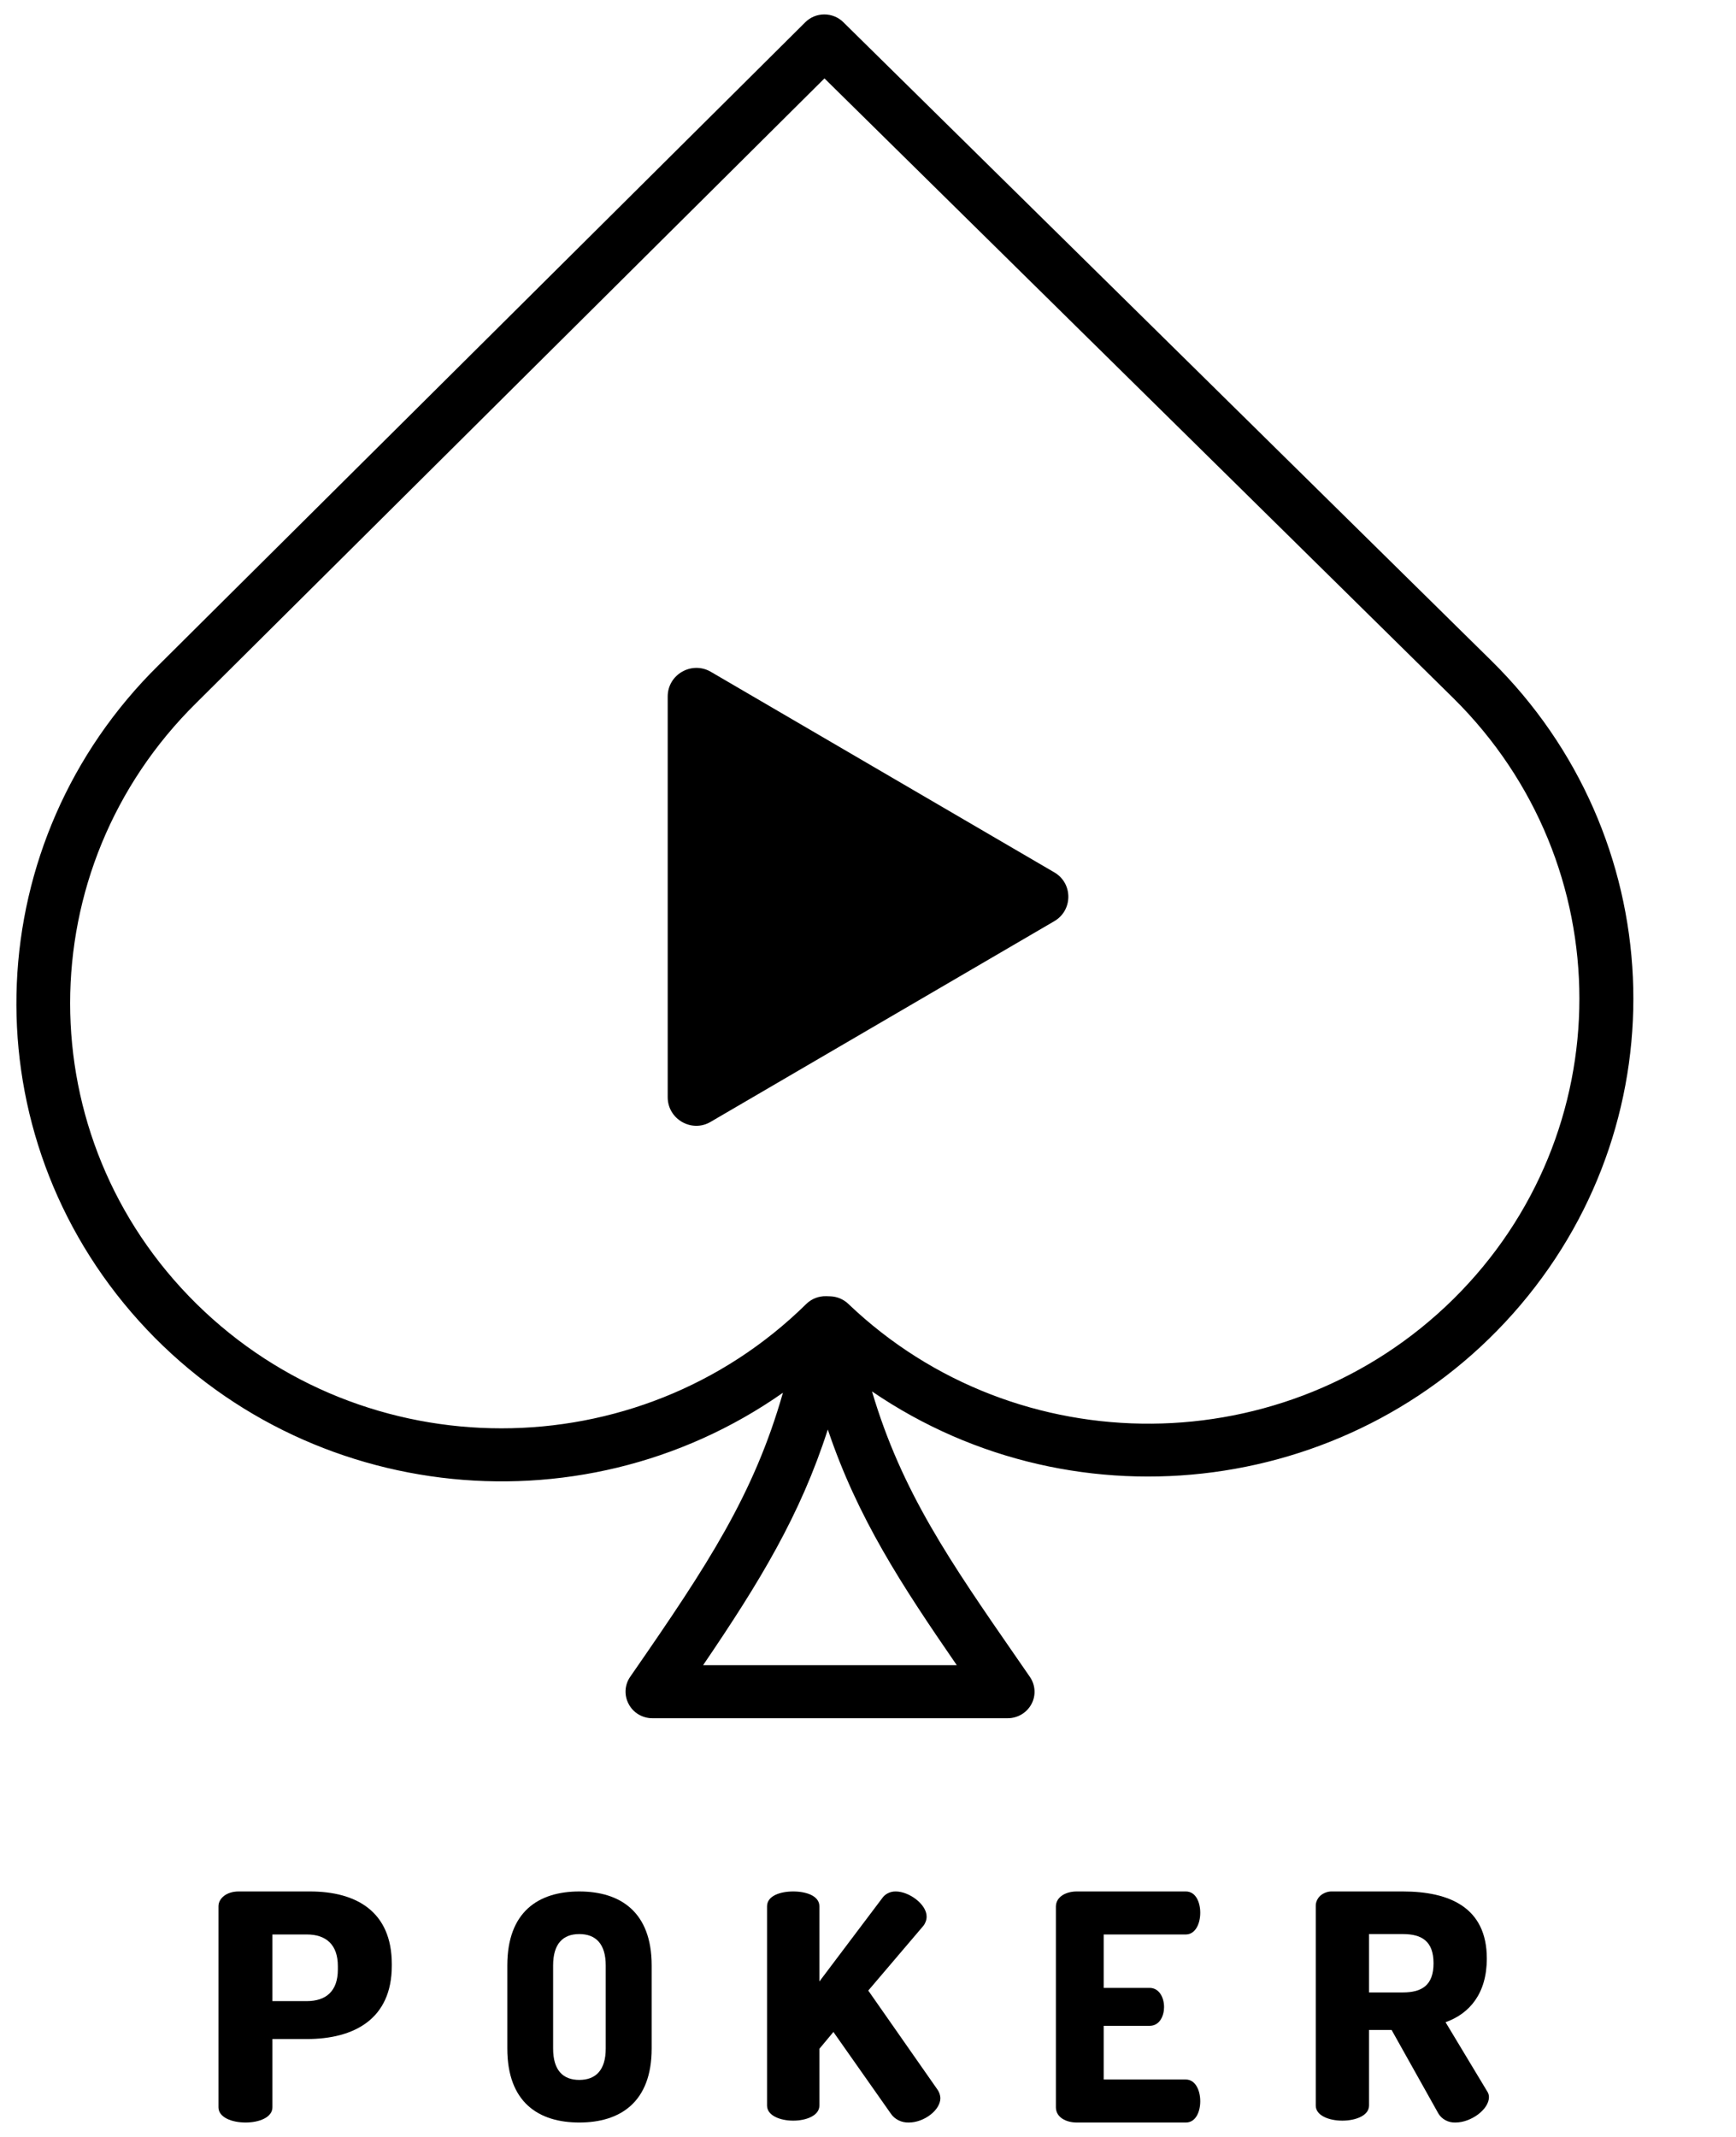 <?xml version="1.0" encoding="UTF-8"?>
<svg width="13px" height="16px" viewBox="0 0 13 16" version="1.1" xmlns="http://www.w3.org/2000/svg" xmlns:xlink="http://www.w3.org/1999/xlink">
    <title>video poker</title>
    <g id="Icons" stroke="none" stroke-width="1" fill="none" fill-rule="evenodd">
        <g id="Artboard" transform="translate(-286, -265)" fill="#000000">
            <g id="video-poker" transform="translate(286, 265)">
                <g id="poker" transform="translate(0, 0)" fill-rule="nonzero">
                    <path d="M6.315,0.166 C6.278,0.129 6.226,0.108 6.173,0.108 L6.173,0.108 C6.119,0.108 6.068,0.129 6.03,0.167 L1.186,4.982 C-0.149,6.298 -0.238,8.403 0.982,9.824 C2.202,11.245 4.324,11.507 5.863,10.428 C5.645,11.192 5.3,11.716 4.737,12.529 L4.719,12.555 C4.677,12.616 4.673,12.694 4.708,12.759 C4.742,12.824 4.811,12.865 4.885,12.865 L7.546,12.865 C7.621,12.865 7.689,12.824 7.724,12.759 C7.759,12.694 7.754,12.616 7.712,12.555 L7.618,12.419 C7.114,11.691 6.752,11.169 6.53,10.418 C8.075,11.473 10.182,11.192 11.387,9.77 C12.592,8.349 12.497,6.256 11.168,4.947 L6.315,0.166 Z M5.265,12.468 C5.692,11.84 5.993,11.344 6.199,10.703 C6.421,11.363 6.75,11.866 7.165,12.468 L5.265,12.468 Z M10.883,9.727 C9.636,10.957 7.618,10.972 6.352,9.762 C6.316,9.728 6.269,9.708 6.22,9.706 L6.188,9.705 C6.132,9.703 6.078,9.724 6.038,9.763 C4.777,11.005 2.732,11.005 1.471,9.762 C0.21,8.519 0.21,6.504 1.471,5.262 L6.174,0.587 L10.883,5.227 C12.142,6.471 12.142,8.484 10.883,9.727 L10.883,9.727 Z" id="Shape"></path>
                    <path d="M2.322,14.162 L1.787,14.162 C1.696,14.162 1.636,14.214 1.636,14.273 L1.636,15.778 C1.636,15.854 1.737,15.892 1.839,15.892 C1.94,15.892 2.04,15.854 2.04,15.778 L2.04,15.267 L2.297,15.267 C2.654,15.267 2.934,15.116 2.934,14.718 L2.934,14.706 C2.934,14.309 2.664,14.162 2.322,14.162 L2.322,14.162 Z M2.53,14.747 C2.53,14.908 2.442,14.983 2.297,14.983 L2.04,14.983 L2.04,14.484 L2.297,14.484 C2.442,14.484 2.53,14.56 2.53,14.721 L2.53,14.747 Z" id="Shape"></path>
                    <path d="M4.338,14.162 C4.034,14.162 3.799,14.312 3.799,14.716 L3.799,15.338 C3.799,15.742 4.034,15.892 4.338,15.892 C4.642,15.892 4.88,15.742 4.88,15.338 L4.88,14.716 C4.88,14.312 4.642,14.162 4.338,14.162 Z M4.536,15.338 C4.536,15.5 4.461,15.573 4.338,15.573 C4.215,15.573 4.142,15.5 4.142,15.338 L4.142,14.716 C4.142,14.554 4.215,14.481 4.338,14.481 C4.461,14.481 4.536,14.554 4.536,14.716 L4.536,15.338 Z" id="Shape"></path>
                    <path d="M6.502,14.904 L6.914,14.42 C6.93,14.4 6.939,14.375 6.939,14.35 C6.939,14.258 6.808,14.162 6.708,14.162 C6.666,14.161 6.627,14.181 6.605,14.214 L6.136,14.836 L6.136,14.273 C6.136,14.195 6.038,14.162 5.94,14.162 C5.842,14.162 5.744,14.195 5.744,14.273 L5.744,15.765 C5.744,15.84 5.842,15.878 5.94,15.878 C6.038,15.878 6.136,15.84 6.136,15.765 L6.136,15.34 L6.241,15.214 L6.67,15.824 C6.699,15.868 6.751,15.894 6.806,15.892 C6.919,15.892 7.042,15.8 7.042,15.709 C7.041,15.687 7.034,15.666 7.022,15.648 L6.502,14.904 Z" id="Path"></path>
                    <path d="M8.88,14.484 C8.949,14.484 8.988,14.408 8.988,14.321 C8.988,14.245 8.956,14.162 8.88,14.162 L8.063,14.162 C7.985,14.162 7.907,14.2 7.907,14.276 L7.907,15.778 C7.907,15.854 7.985,15.892 8.063,15.892 L8.88,15.892 C8.956,15.892 8.988,15.809 8.988,15.733 C8.988,15.646 8.949,15.57 8.88,15.57 L8.265,15.57 L8.265,15.168 L8.609,15.168 C8.685,15.168 8.717,15.092 8.717,15.028 C8.717,14.952 8.678,14.884 8.609,14.884 L8.265,14.884 L8.265,14.484 L8.88,14.484 Z" id="Path"></path>
                    <path d="M10.825,15.141 C11.004,15.077 11.134,14.927 11.134,14.664 C11.134,14.282 10.855,14.162 10.505,14.162 L9.975,14.162 C9.943,14.161 9.912,14.173 9.888,14.193 C9.865,14.214 9.852,14.243 9.853,14.273 L9.853,15.765 C9.853,15.84 9.952,15.878 10.052,15.878 C10.152,15.878 10.252,15.84 10.252,15.765 L10.252,15.199 L10.421,15.199 L10.771,15.824 C10.796,15.867 10.846,15.894 10.899,15.892 C11.017,15.892 11.15,15.793 11.15,15.702 C11.15,15.687 11.146,15.672 11.137,15.659 L10.825,15.141 Z M10.505,14.918 L10.252,14.918 L10.252,14.481 L10.505,14.481 C10.648,14.481 10.735,14.535 10.735,14.7 C10.735,14.864 10.648,14.918 10.505,14.918 Z" id="Shape"></path>
                </g>
                <g id="Group" transform="translate(5, 5)">
                    <path d="M2.894,1.531 L0.323,0.03 C0.18,-0.053 0,0.05 0,0.215 L0,3.215 C0,3.38 0.18,3.483 0.321,3.4 L2.892,1.899 C3.036,1.818 3.036,1.612 2.894,1.531 Z" id="Path"></path>
                </g>
            </g>
        </g>
    </g>
</svg>